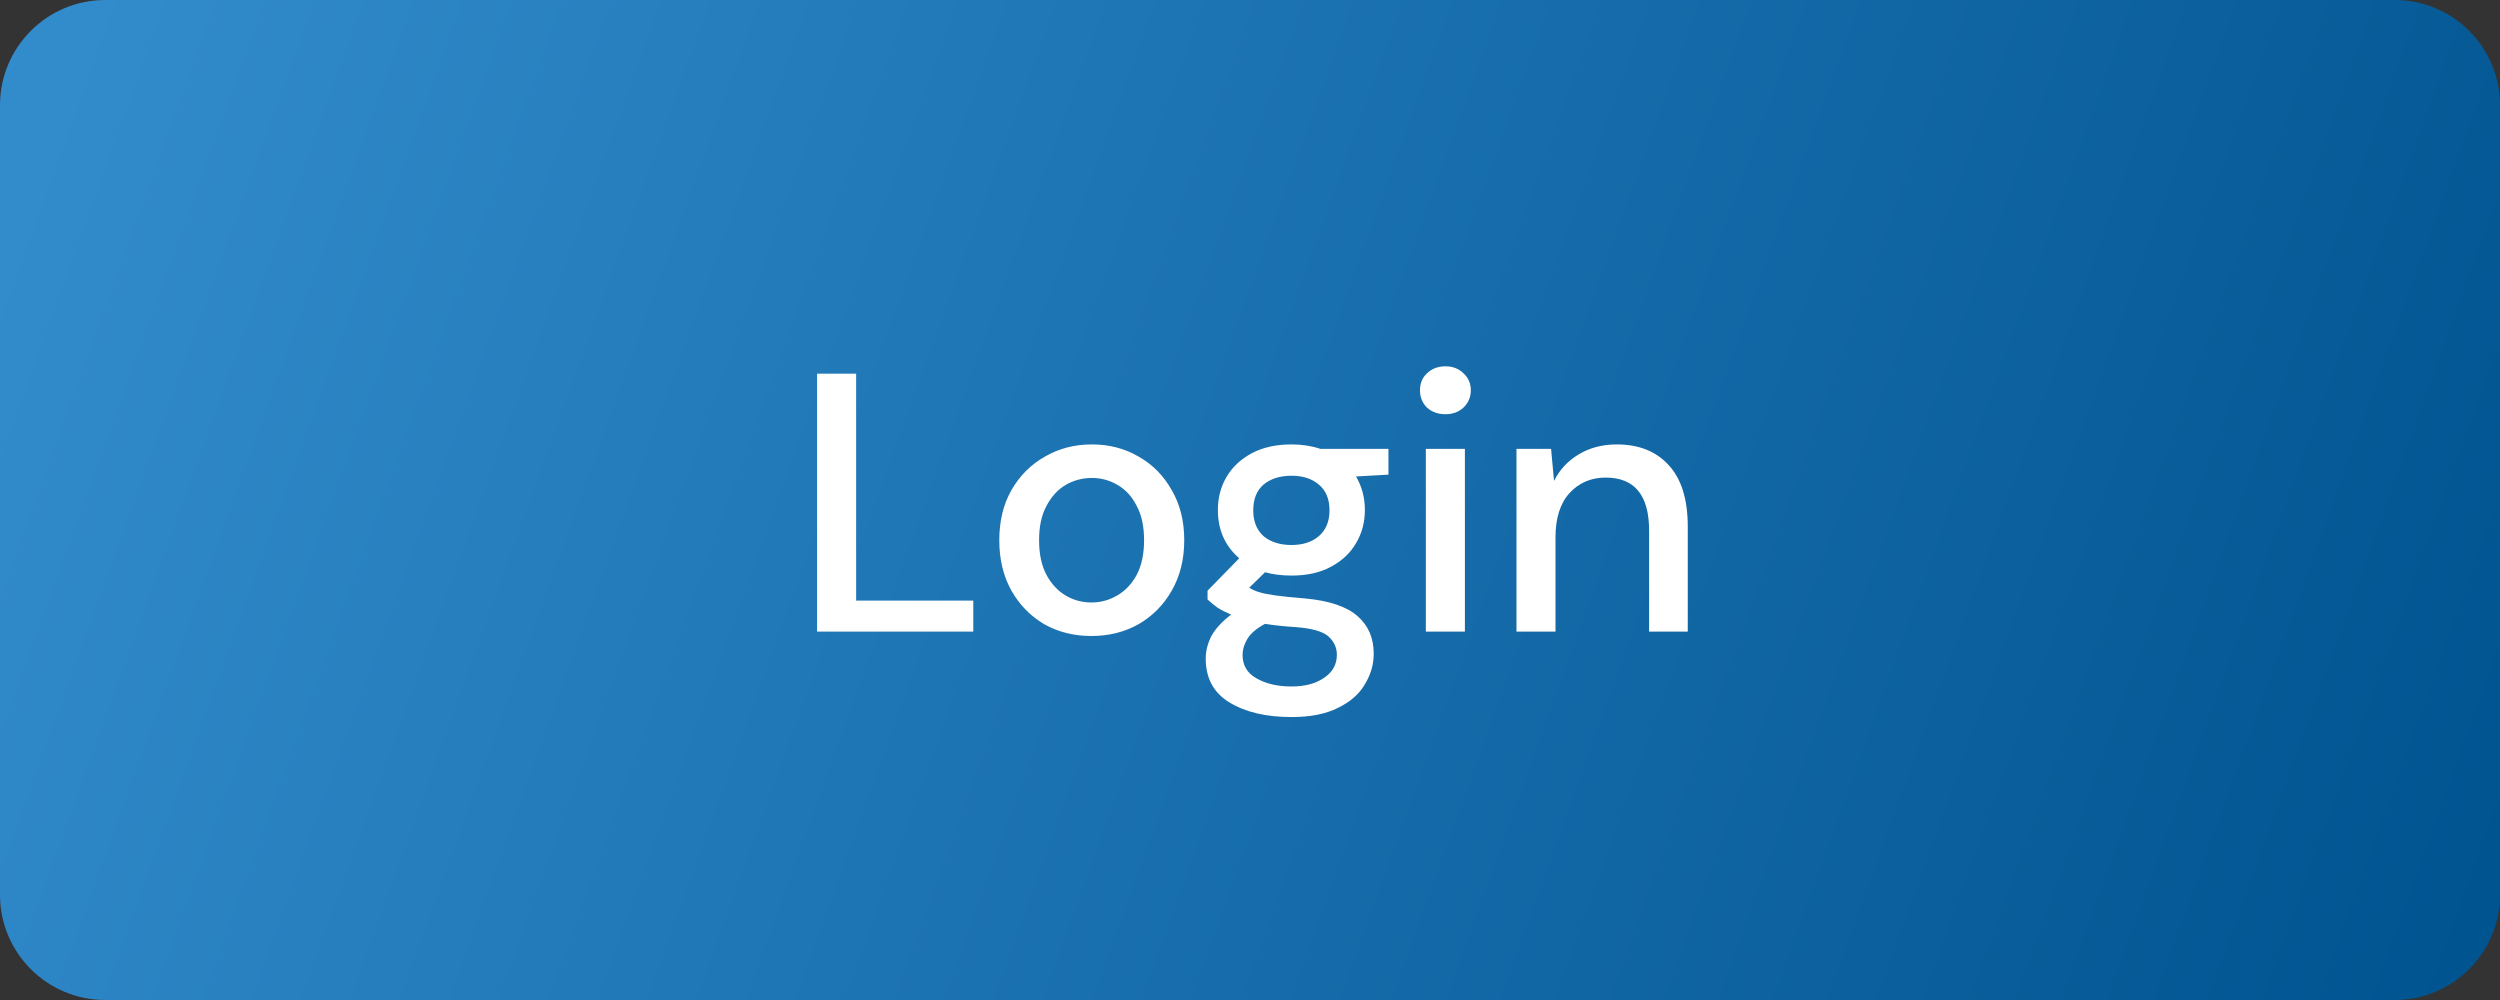 <svg width="95" height="38" viewBox="0 0 95 38" fill="none" xmlns="http://www.w3.org/2000/svg">
<rect x="0" y="0" width="95" height="38" fill="#333333" stroke="none"/>
<path d="M0 4C0 1.791 1.791 0 4 0H91C93.209 0 95 1.791 95 4V34C95 36.209 93.209 38 91 38H4C1.791 38 0 36.209 0 34V4Z" fill="url(#paint0_linear_114_95)"/>
<path d="M31.049 24V14.2H32.533V22.824H36.985V24H31.049ZM41.473 24.168C40.81 24.168 40.213 24.019 39.681 23.72C39.158 23.412 38.743 22.987 38.435 22.446C38.127 21.895 37.973 21.256 37.973 20.528C37.973 19.8 38.127 19.165 38.435 18.624C38.752 18.073 39.177 17.649 39.709 17.35C40.241 17.042 40.834 16.888 41.487 16.888C42.15 16.888 42.742 17.042 43.265 17.35C43.797 17.649 44.217 18.073 44.525 18.624C44.842 19.165 45.001 19.8 45.001 20.528C45.001 21.256 44.842 21.895 44.525 22.446C44.217 22.987 43.797 23.412 43.265 23.72C42.733 24.019 42.136 24.168 41.473 24.168ZM41.473 22.894C41.828 22.894 42.154 22.805 42.453 22.628C42.761 22.451 43.008 22.189 43.195 21.844C43.382 21.489 43.475 21.051 43.475 20.528C43.475 20.005 43.382 19.571 43.195 19.226C43.018 18.871 42.775 18.605 42.467 18.428C42.168 18.251 41.842 18.162 41.487 18.162C41.132 18.162 40.801 18.251 40.493 18.428C40.194 18.605 39.952 18.871 39.765 19.226C39.578 19.571 39.485 20.005 39.485 20.528C39.485 21.051 39.578 21.489 39.765 21.844C39.952 22.189 40.194 22.451 40.493 22.628C40.792 22.805 41.118 22.894 41.473 22.894ZM49.079 21.872C48.715 21.872 48.379 21.83 48.071 21.746L47.469 22.334C47.572 22.399 47.697 22.455 47.847 22.502C47.996 22.549 48.206 22.591 48.477 22.628C48.748 22.665 49.116 22.703 49.583 22.74C50.507 22.824 51.174 23.048 51.585 23.412C51.995 23.767 52.201 24.243 52.201 24.84C52.201 25.251 52.089 25.638 51.865 26.002C51.65 26.375 51.309 26.674 50.843 26.898C50.386 27.131 49.797 27.248 49.079 27.248C48.108 27.248 47.319 27.061 46.713 26.688C46.115 26.324 45.817 25.769 45.817 25.022C45.817 24.733 45.892 24.443 46.041 24.154C46.2 23.874 46.447 23.608 46.783 23.356C46.587 23.272 46.414 23.183 46.265 23.09C46.125 22.987 45.999 22.885 45.887 22.782V22.446L47.091 21.214C46.55 20.747 46.279 20.136 46.279 19.38C46.279 18.923 46.386 18.507 46.601 18.134C46.825 17.751 47.147 17.448 47.567 17.224C47.987 17 48.491 16.888 49.079 16.888C49.471 16.888 49.835 16.944 50.171 17.056H52.761V18.036L51.529 18.106C51.753 18.489 51.865 18.913 51.865 19.38C51.865 19.847 51.753 20.267 51.529 20.64C51.314 21.013 50.997 21.312 50.577 21.536C50.166 21.76 49.667 21.872 49.079 21.872ZM49.079 20.71C49.508 20.71 49.853 20.598 50.115 20.374C50.386 20.141 50.521 19.814 50.521 19.394C50.521 18.965 50.386 18.638 50.115 18.414C49.853 18.19 49.508 18.078 49.079 18.078C48.64 18.078 48.285 18.19 48.015 18.414C47.754 18.638 47.623 18.965 47.623 19.394C47.623 19.814 47.754 20.141 48.015 20.374C48.285 20.598 48.64 20.71 49.079 20.71ZM47.217 24.882C47.217 25.283 47.394 25.582 47.749 25.778C48.103 25.983 48.547 26.086 49.079 26.086C49.592 26.086 50.008 25.974 50.325 25.75C50.642 25.535 50.801 25.246 50.801 24.882C50.801 24.611 50.694 24.378 50.479 24.182C50.264 23.995 49.858 23.879 49.261 23.832C48.813 23.804 48.416 23.762 48.071 23.706C47.744 23.883 47.52 24.075 47.399 24.28C47.278 24.485 47.217 24.686 47.217 24.882ZM54.925 15.74C54.645 15.74 54.411 15.656 54.224 15.488C54.047 15.311 53.959 15.091 53.959 14.83C53.959 14.569 54.047 14.354 54.224 14.186C54.411 14.009 54.645 13.92 54.925 13.92C55.205 13.92 55.433 14.009 55.611 14.186C55.797 14.354 55.891 14.569 55.891 14.83C55.891 15.091 55.797 15.311 55.611 15.488C55.433 15.656 55.205 15.74 54.925 15.74ZM54.182 24V17.056H55.666V24H54.182ZM57.626 24V17.056H58.941L59.053 18.274C59.268 17.845 59.581 17.509 59.992 17.266C60.411 17.014 60.892 16.888 61.434 16.888C62.273 16.888 62.931 17.149 63.407 17.672C63.893 18.195 64.135 18.974 64.135 20.01V24H62.666V20.164C62.666 18.82 62.115 18.148 61.014 18.148C60.463 18.148 60.005 18.344 59.642 18.736C59.287 19.128 59.109 19.688 59.109 20.416V24H57.626Z" fill="white"/>
<defs>
<linearGradient id="paint0_linear_114_95" x1="95" y1="33" x2="3.5" y2="2.39993e-06" gradientUnits="userSpaceOnUse">
<stop stop-color="#005490"/>
<stop offset="1" stop-color="#328BCB"/>
</linearGradient>
</defs>
</svg>
